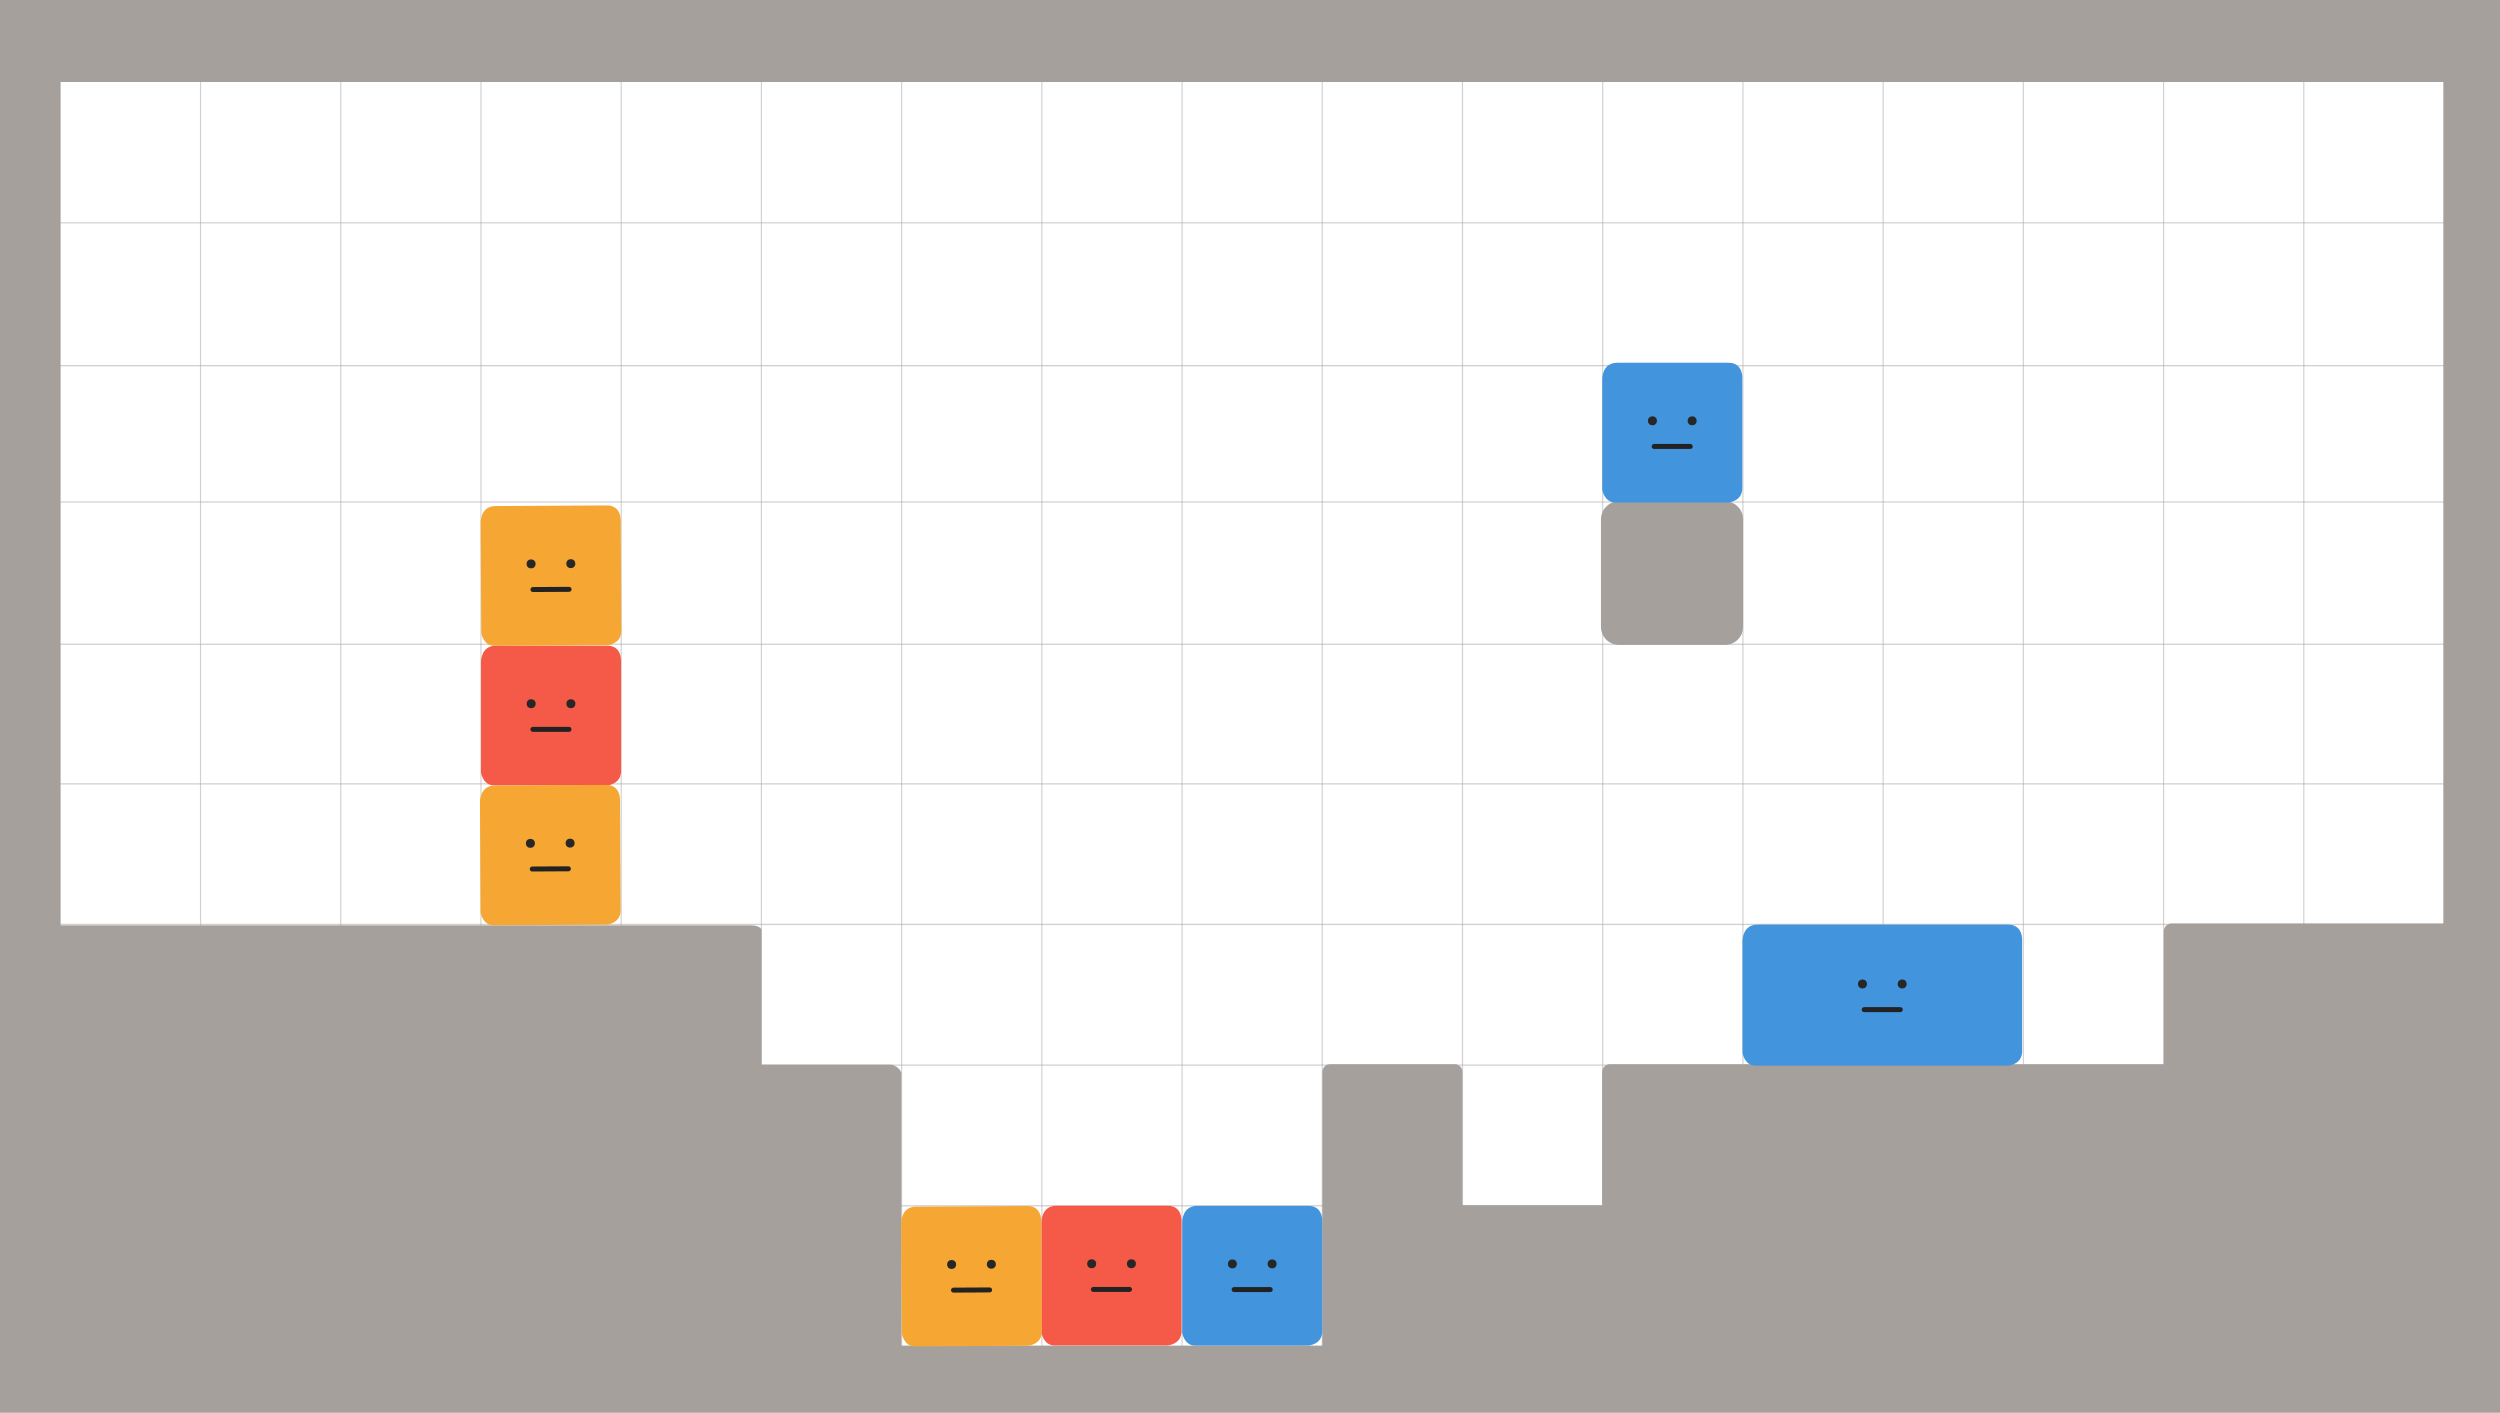 <svg xmlns="http://www.w3.org/2000/svg" xmlns:xlink="http://www.w3.org/1999/xlink" xml:space="preserve" width="1897" height="1072"><defs><linearGradient id="k"><stop offset="0" style="stop-color:#f5a633;stop-opacity:.2"/><stop offset="1" style="stop-color:#f5a633;stop-opacity:0"/></linearGradient><linearGradient id="j"><stop offset="0" style="stop-color:#4294dd;stop-opacity:1"/><stop offset="1" style="stop-color:#4294dd;stop-opacity:0"/></linearGradient><linearGradient id="i"><stop offset="0" style="stop-color:#4294dd;stop-opacity:1"/><stop offset="1" style="stop-color:#4294dd;stop-opacity:0"/></linearGradient><linearGradient id="f"><stop offset="0" style="stop-color:#4294dd;stop-opacity:1"/><stop offset="1" style="stop-color:#4294dd;stop-opacity:0"/></linearGradient><linearGradient id="e"><stop offset="0" style="stop-color:#4294dd;stop-opacity:1"/><stop offset="1" style="stop-color:#4294dd;stop-opacity:0"/></linearGradient><linearGradient id="b"><stop offset="0" style="stop-color:#f5a633;stop-opacity:1"/><stop offset="1" style="stop-color:#f5a633;stop-opacity:0"/></linearGradient><linearGradient id="p"><stop offset="0" style="stop-color:#4294dd;stop-opacity:1"/><stop offset="1" style="stop-color:#4294dd;stop-opacity:0"/></linearGradient><linearGradient id="o"><stop offset="0" style="stop-color:#4294dd;stop-opacity:1"/><stop offset="1" style="stop-color:#4294dd;stop-opacity:0"/></linearGradient><linearGradient id="n"><stop offset="0" style="stop-color:#4294dd;stop-opacity:1"/><stop offset="1" style="stop-color:#4294dd;stop-opacity:0"/></linearGradient><linearGradient id="l"><stop offset="0" style="stop-color:#f55948;stop-opacity:1"/><stop offset="1" style="stop-color:#f55948;stop-opacity:0"/></linearGradient><linearGradient id="m"><stop offset="0" style="stop-color:#f5a633;stop-opacity:1"/><stop offset="1" style="stop-color:#f5a633;stop-opacity:0"/></linearGradient><linearGradient id="h"><stop offset="0" style="stop-color:#4294dd;stop-opacity:1"/><stop offset="1" style="stop-color:#4678a6;stop-opacity:0"/></linearGradient><linearGradient id="g"><stop offset="0" style="stop-color:#f55948;stop-opacity:1"/><stop offset="1" style="stop-color:#f55948;stop-opacity:0"/></linearGradient><linearGradient id="d"><stop offset="0" style="stop-color:#4294dd;stop-opacity:1"/><stop offset="1" style="stop-color:#3f74a3;stop-opacity:0"/></linearGradient><linearGradient id="c"><stop offset="0" style="stop-color:#f55948;stop-opacity:1"/><stop offset="1" style="stop-color:#faa79e;stop-opacity:0"/></linearGradient><linearGradient id="a"><stop offset="0" style="stop-color:#f5a633;stop-opacity:1"/><stop offset="1" style="stop-color:#f8bf6d;stop-opacity:0"/></linearGradient></defs><g style="display:inline"><g style="mix-blend-mode:normal"><g style="display:inline;opacity:.5"><path id="q" d="M41.943 169.083H1858.889" style="display:inline;fill:none;fill-opacity:1;stroke:#a4a4a4;stroke-width:1.002;stroke-linecap:round;stroke-linejoin:round;stroke-dasharray:none;stroke-opacity:1"/><use xlink:href="#q" style="display:inline" transform="translate(0 108.388)"/><use xlink:href="#q" style="display:inline" transform="translate(0 211.806)"/><use xlink:href="#q" style="display:inline" transform="translate(0 319.806)"/><use xlink:href="#q" style="display:inline" transform="translate(0 425.709)"/><use xlink:href="#q" style="display:inline" transform="translate(0 532.349)"/><use xlink:href="#q" style="display:inline" transform="translate(0 639.115)"/><use xlink:href="#q" style="display:inline" transform="translate(0 745.882)"/></g><g style="display:inline;opacity:.5;stroke-width:.896" transform="matrix(1.002 0 0 1.244 -9.823 -68.562)"><path id="r" d="M904.962 58.718v859.807" style="fill:none;fill-opacity:1;stroke:#a4a4a4;stroke-width:.897;stroke-linecap:round;stroke-linejoin:round;stroke-dasharray:none;stroke-opacity:1"/><use xlink:href="#r" style="stroke-width:.896" transform="translate(106.184)"/><use xlink:href="#r" style="stroke-width:.896" transform="translate(212.368)"/><use xlink:href="#r" style="stroke-width:.896" transform="translate(318.552)"/><use xlink:href="#r" style="stroke-width:.896" transform="translate(424.736)"/><use xlink:href="#r" style="stroke-width:.896" transform="translate(530.92)"/><use xlink:href="#r" style="stroke-width:.896" transform="translate(637.104)"/><use xlink:href="#r" style="stroke-width:.896" transform="translate(743.288)"/><use xlink:href="#r" style="stroke-width:.896" transform="translate(849.472)"/><use xlink:href="#r" style="stroke-width:.896" transform="translate(-106.184)"/><use xlink:href="#r" style="stroke-width:.896" transform="translate(-212.368)"/><use xlink:href="#r" style="stroke-width:.896" transform="translate(-318.552)"/><use xlink:href="#r" style="stroke-width:.896" transform="translate(-424.736)"/><use xlink:href="#r" style="stroke-width:.896" transform="translate(-530.92)"/><use xlink:href="#r" style="stroke-width:.896" transform="translate(-637.104)"/><use xlink:href="#r" style="stroke-width:.896" transform="translate(-743.288)"/></g></g><path d="M0-1.078V1073.189l1897.344.377-.094-1073.94zm46 63.303h1808V700.742h-206.227c-3.253 0-5.871 2.62-5.871 5.873v100.9h-420.336c-3.253 0-5.873 2.62-5.873 5.873V914.5h-106.01V813.389c0-3.253-2.499-5.873-5.752-5.873h-94.65c-3.253 0-5.871 2.62-5.871 5.873v207.674H683.949V814.803c0-3.253-4.917-6.934-8.17-6.934h-97.896V706.262c0-3.253-4.917-4.105-8.17-4.105H46ZM1228.453 380.424c-7.558 0-13.645 6.084-13.645 13.643v81.609c0 7.558 6.086 13.643 13.645 13.643H1309c7.558 0 13.643-6.084 13.643-13.643v-81.609c0-7.558-6.084-13.643-13.643-13.643z" style="display:inline;fill:#a6a09c;fill-opacity:1;stroke:none;stroke-width:5;stroke-linecap:square;stroke-linejoin:round;stroke-dasharray:none"/><g style="display:inline"><path d="M696.068 808.51h83.887c11.993-.42 11.071 12.127 11.071 12.127V903.606c0 10.252-10.687 10.936-10.687 10.936h-86.104c-8.192-.4-9.505-9.761-9.505-9.761v-84.156s-.075-12.115 11.338-12.115z" style="opacity:1;mix-blend-mode:normal;fill:#f55948;fill-opacity:1;stroke-width:7.559;stroke-linecap:round;stroke-linejoin:round;stroke-dasharray:7.559,15.118" transform="translate(-319.76 -318.572)"/><g style="display:inline" transform="translate(-319.895 -320.555)"><circle cx="722.949" cy="854.531" r="3.408" style="fill:#272727;fill-opacity:1;stroke:none;stroke-width:3.78;stroke-linecap:round;stroke-linejoin:round;stroke-dasharray:none;stroke-dashoffset:0;stroke-opacity:1"/><circle cx="753.094" cy="854.531" r="3.408" style="fill:#272727;fill-opacity:1;stroke:none;stroke-width:3.78;stroke-linecap:round;stroke-linejoin:round;stroke-dasharray:none;stroke-dashoffset:0;stroke-opacity:1"/><path d="M724.26 873.994h27.393" style="fill:none;fill-opacity:1;stroke:#222;stroke-width:3.78;stroke-linecap:round;stroke-linejoin:round;stroke-dasharray:none;stroke-dashoffset:0;stroke-opacity:1"/></g></g><g style="display:inline"><path d="M696.068 808.51h83.887c11.993-.42 11.071 12.127 11.071 12.127V903.606c0 10.252-10.687 10.936-10.687 10.936h-86.104c-8.192-.4-9.505-9.761-9.505-9.761v-84.156s-.075-12.115 11.338-12.115z" style="opacity:1;mix-blend-mode:normal;fill:#f55948;fill-opacity:1;stroke-width:7.559;stroke-linecap:round;stroke-linejoin:round;stroke-dasharray:7.559,15.118" transform="translate(105.549 106.399)"/><g style="display:inline" transform="translate(105.415 104.417)"><circle cx="722.949" cy="854.531" r="3.408" style="fill:#272727;fill-opacity:1;stroke:none;stroke-width:3.78;stroke-linecap:round;stroke-linejoin:round;stroke-dasharray:none;stroke-dashoffset:0;stroke-opacity:1"/><circle cx="753.094" cy="854.531" r="3.408" style="fill:#272727;fill-opacity:1;stroke:none;stroke-width:3.78;stroke-linecap:round;stroke-linejoin:round;stroke-dasharray:none;stroke-dashoffset:0;stroke-opacity:1"/><path d="M724.26 873.994h27.393" style="fill:none;fill-opacity:1;stroke:#222;stroke-width:3.78;stroke-linecap:round;stroke-linejoin:round;stroke-dasharray:none;stroke-dashoffset:0;stroke-opacity:1"/></g></g><g style="display:inline"><path d="M696.068 808.51h83.887c11.993-.42 11.071 12.127 11.071 12.127V903.606c0 10.252-10.687 10.936-10.687 10.936h-86.104c-8.192-.4-9.505-9.761-9.505-9.761v-84.156s-.075-12.115 11.338-12.115z" style="opacity:1;mix-blend-mode:normal;fill:#4294dd;fill-opacity:1;stroke-width:7.559;stroke-linecap:round;stroke-linejoin:round;stroke-dasharray:7.559,15.118" transform="translate(212.325 106.511)"/><g style="display:inline" transform="translate(212.19 104.528)"><circle cx="722.949" cy="854.531" r="3.408" style="fill:#272727;fill-opacity:1;stroke:none;stroke-width:3.78;stroke-linecap:round;stroke-linejoin:round;stroke-dasharray:none;stroke-dashoffset:0;stroke-opacity:1"/><circle cx="753.094" cy="854.531" r="3.408" style="fill:#272727;fill-opacity:1;stroke:none;stroke-width:3.78;stroke-linecap:round;stroke-linejoin:round;stroke-dasharray:none;stroke-dashoffset:0;stroke-opacity:1"/><path d="M724.26 873.994h27.393" style="fill:none;fill-opacity:1;stroke:#222;stroke-width:3.78;stroke-linecap:round;stroke-linejoin:round;stroke-dasharray:none;stroke-dashoffset:0;stroke-opacity:1"/></g></g><g style="display:inline"><path d="M696.068 808.51h83.887c11.993-.42 11.071 12.127 11.071 12.127V903.606c0 10.252-10.687 10.936-10.687 10.936h-86.104c-8.192-.4-9.505-9.761-9.505-9.761v-84.156s-.075-12.115 11.338-12.115z" style="opacity:1;mix-blend-mode:normal;fill:#4294dd;fill-opacity:1;stroke-width:7.559;stroke-linecap:round;stroke-linejoin:round;stroke-dasharray:7.559,15.118" transform="translate(531.053 -533.244)"/><g style="display:inline" transform="translate(530.919 -535.227)"><circle cx="722.949" cy="854.531" r="3.408" style="fill:#272727;fill-opacity:1;stroke:none;stroke-width:3.78;stroke-linecap:round;stroke-linejoin:round;stroke-dasharray:none;stroke-dashoffset:0;stroke-opacity:1"/><circle cx="753.094" cy="854.531" r="3.408" style="fill:#272727;fill-opacity:1;stroke:none;stroke-width:3.78;stroke-linecap:round;stroke-linejoin:round;stroke-dasharray:none;stroke-dashoffset:0;stroke-opacity:1"/><path d="M724.26 873.994h27.393" style="fill:none;fill-opacity:1;stroke:#222;stroke-width:3.78;stroke-linecap:round;stroke-linejoin:round;stroke-dasharray:none;stroke-dashoffset:0;stroke-opacity:1"/></g></g><g style="display:inline"><path d="M696.069 807.51c-11.413 0-11.338 12.115-11.338 12.115v85.156s1.312 9.36 9.504 9.76h192.008s10.688-.683 10.688-10.936v-83.969s.92-12.547-11.072-12.127z" style="opacity:1;mix-blend-mode:normal;fill:#4294dd;fill-opacity:1;stroke-width:7.559;stroke-linecap:round;stroke-linejoin:round;stroke-dasharray:7.559,15.118" transform="translate(637.469 -105.902)"/><g style="display:inline" transform="translate(690.286 -107.885)"><circle cx="722.949" cy="854.531" r="3.408" style="fill:#272727;fill-opacity:1;stroke:none;stroke-width:3.78;stroke-linecap:round;stroke-linejoin:round;stroke-dasharray:none;stroke-dashoffset:0;stroke-opacity:1"/><circle cx="753.094" cy="854.531" r="3.408" style="fill:#272727;fill-opacity:1;stroke:none;stroke-width:3.78;stroke-linecap:round;stroke-linejoin:round;stroke-dasharray:none;stroke-dashoffset:0;stroke-opacity:1"/><path d="M724.26 873.994h27.393" style="fill:none;fill-opacity:1;stroke:#222;stroke-width:3.78;stroke-linecap:round;stroke-linejoin:round;stroke-dasharray:none;stroke-dashoffset:0;stroke-opacity:1"/></g></g><g style="display:inline"><path d="M696.068 808.51h83.887c11.993-.42 11.071 12.127 11.071 12.127V903.606c0 10.252-10.687 10.936-10.687 10.936h-86.104c-8.192-.4-9.505-9.761-9.505-9.761v-84.156s-.075-12.115 11.338-12.115z" style="opacity:1;mix-blend-mode:normal;fill:#f5a633;fill-opacity:1;stroke-width:7.559;stroke-linecap:round;stroke-linejoin:round;stroke-dasharray:7.559,15.118" transform="rotate(-.323 -37149.08 57572.858)"/><g style="display:inline" transform="rotate(-.323 -37500.973 57597.77)"><circle cx="722.949" cy="854.531" r="3.408" style="fill:#272727;fill-opacity:1;stroke:none;stroke-width:3.78;stroke-linecap:round;stroke-linejoin:round;stroke-dasharray:none;stroke-dashoffset:0;stroke-opacity:1"/><circle cx="753.094" cy="854.531" r="3.408" style="fill:#272727;fill-opacity:1;stroke:none;stroke-width:3.78;stroke-linecap:round;stroke-linejoin:round;stroke-dasharray:none;stroke-dashoffset:0;stroke-opacity:1"/><path d="M724.26 873.994h27.393" style="fill:none;fill-opacity:1;stroke:#222;stroke-width:3.78;stroke-linecap:round;stroke-linejoin:round;stroke-dasharray:none;stroke-dashoffset:0;stroke-opacity:1"/></g></g><g style="display:inline"><path d="M696.068 808.51h83.887c11.993-.42 11.071 12.127 11.071 12.127V903.606c0 10.252-10.687 10.936-10.687 10.936h-86.104c-8.192-.4-9.505-9.761-9.505-9.761v-84.156s-.075-12.115 11.338-12.115z" style="opacity:1;mix-blend-mode:normal;fill:#f5a633;fill-opacity:1;stroke-width:7.559;stroke-linecap:round;stroke-linejoin:round;stroke-dasharray:7.559,15.118" transform="rotate(-.323 -74765.978 57372.76)"/><g style="display:inline" transform="rotate(-.323 -75117.871 57397.672)"><circle cx="722.949" cy="854.531" r="3.408" style="fill:#272727;fill-opacity:1;stroke:none;stroke-width:3.78;stroke-linecap:round;stroke-linejoin:round;stroke-dasharray:none;stroke-dashoffset:0;stroke-opacity:1"/><circle cx="753.094" cy="854.531" r="3.408" style="fill:#272727;fill-opacity:1;stroke:none;stroke-width:3.78;stroke-linecap:round;stroke-linejoin:round;stroke-dasharray:none;stroke-dashoffset:0;stroke-opacity:1"/><path d="M724.26 873.994h27.393" style="fill:none;fill-opacity:1;stroke:#222;stroke-width:3.78;stroke-linecap:round;stroke-linejoin:round;stroke-dasharray:none;stroke-dashoffset:0;stroke-opacity:1"/></g></g><g style="display:inline"><path d="M696.068 808.51h83.887c11.993-.42 11.071 12.127 11.071 12.127V903.606c0 10.252-10.687 10.936-10.687 10.936h-86.104c-8.192-.4-9.505-9.761-9.505-9.761v-84.156s-.075-12.115 11.338-12.115z" style="opacity:1;mix-blend-mode:normal;fill:#f5a633;fill-opacity:1;stroke-width:7.559;stroke-linecap:round;stroke-linejoin:round;stroke-dasharray:7.559,15.118" transform="rotate(-.323 19693.243 1034.251)"/><g style="display:inline" transform="rotate(-.323 19341.35 1059.164)"><circle cx="722.949" cy="854.531" r="3.408" style="fill:#272727;fill-opacity:1;stroke:none;stroke-width:3.78;stroke-linecap:round;stroke-linejoin:round;stroke-dasharray:none;stroke-dashoffset:0;stroke-opacity:1"/><circle cx="753.094" cy="854.531" r="3.408" style="fill:#272727;fill-opacity:1;stroke:none;stroke-width:3.78;stroke-linecap:round;stroke-linejoin:round;stroke-dasharray:none;stroke-dashoffset:0;stroke-opacity:1"/><path d="M724.26 873.994h27.393" style="fill:none;fill-opacity:1;stroke:#222;stroke-width:3.78;stroke-linecap:round;stroke-linejoin:round;stroke-dasharray:none;stroke-dashoffset:0;stroke-opacity:1"/></g></g></g></svg>